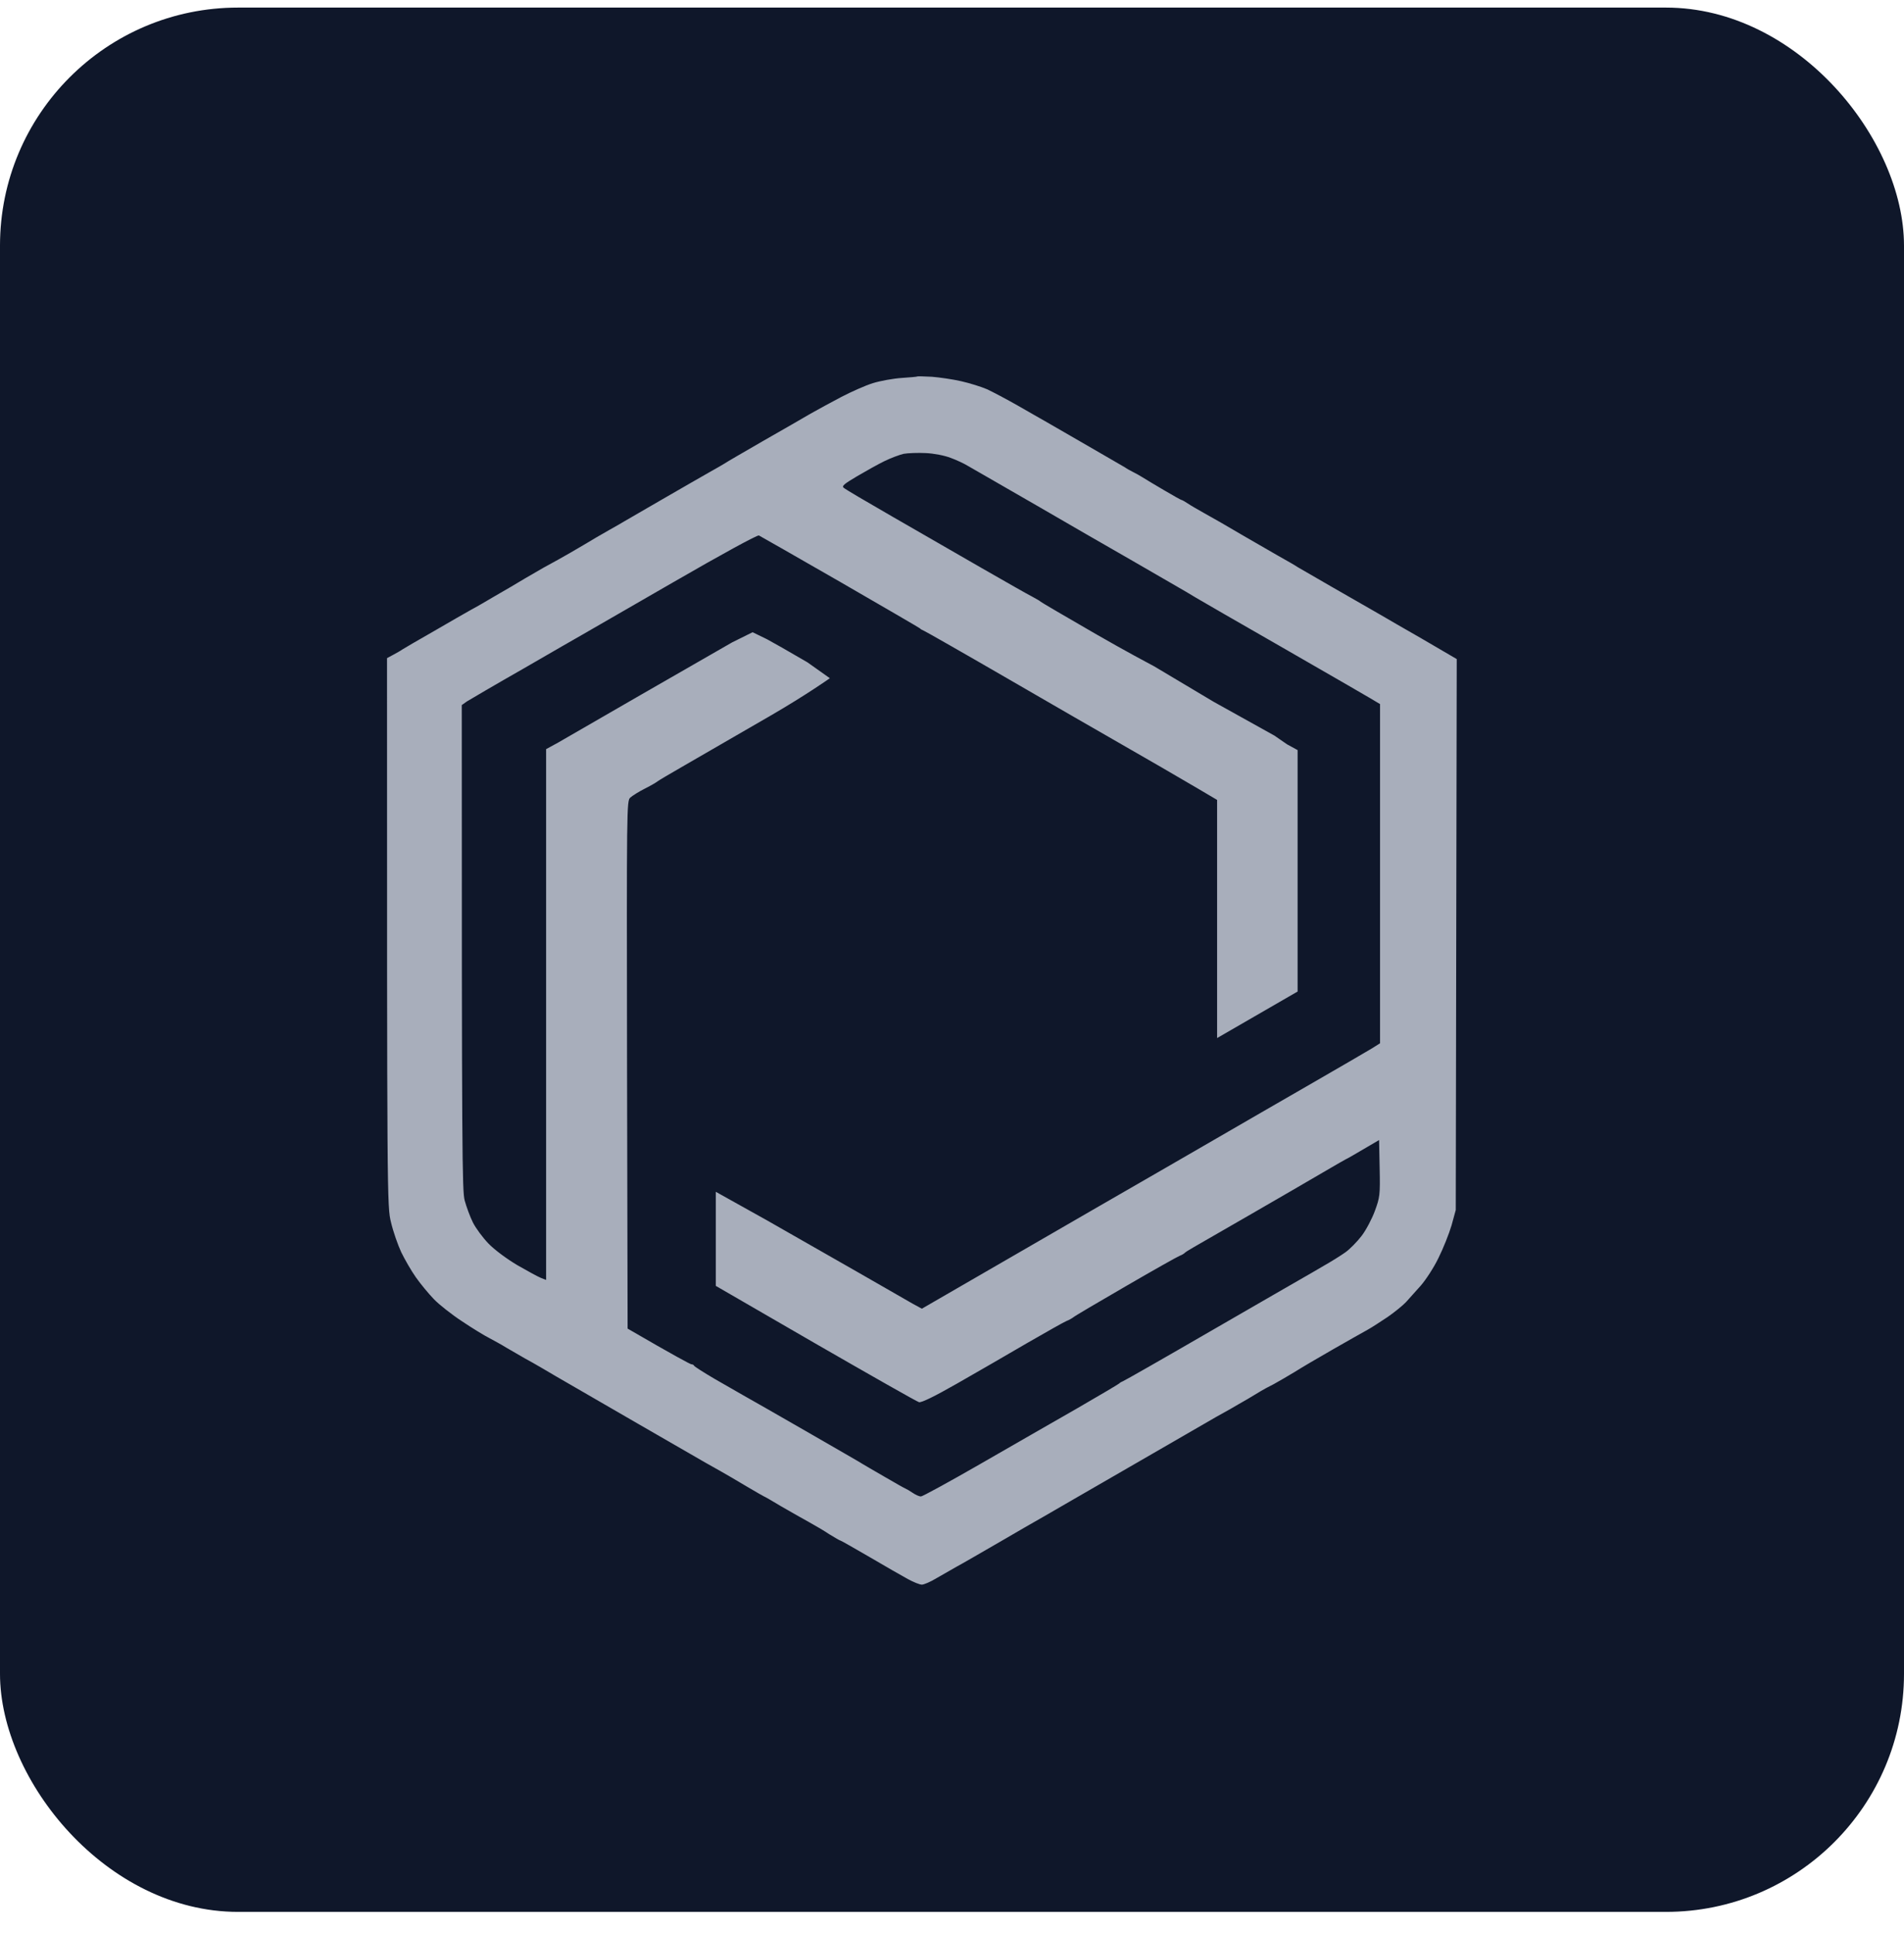 <svg width="64" height="65" viewBox="0 0 64 65" fill="none" xmlns="http://www.w3.org/2000/svg">
<rect y="0.255" width="64" height="64" rx="8" fill="#0F172A"/>
<g clip-path="url(#clip0_120_7050)">
<g filter="url(#filter0_i_120_7050)">
<path fill-rule="evenodd" clip-rule="evenodd" d="M32.139 12.015C32.39 12.035 32.835 12.099 33.118 12.164C33.402 12.228 33.795 12.35 33.988 12.434C34.181 12.524 34.645 12.769 35.019 12.982C35.393 13.194 35.799 13.432 35.921 13.497C36.044 13.568 36.437 13.793 36.791 13.999C37.146 14.205 37.68 14.514 37.983 14.688C38.286 14.862 38.576 15.03 38.628 15.062C38.679 15.1 38.795 15.165 38.885 15.21C38.976 15.255 39.117 15.332 39.208 15.39C39.298 15.448 39.62 15.641 39.929 15.822C40.245 16.008 40.509 16.157 40.529 16.157C40.548 16.157 40.638 16.208 40.735 16.273C40.838 16.343 41.076 16.479 41.27 16.588C41.463 16.698 41.727 16.846 41.85 16.916C41.972 16.987 42.32 17.193 42.623 17.367C42.926 17.541 43.428 17.831 43.751 18.018C44.073 18.198 44.376 18.372 44.427 18.411C44.479 18.443 45.014 18.752 45.619 19.1C46.225 19.448 46.773 19.763 46.843 19.802C46.914 19.84 47.333 20.085 47.778 20.343C48.222 20.594 48.854 20.961 49.776 21.502L49.743 40.018L49.602 40.533C49.518 40.816 49.324 41.306 49.163 41.628C49.009 41.95 48.738 42.362 48.571 42.555C48.397 42.749 48.171 43 48.068 43.116C47.965 43.225 47.688 43.451 47.456 43.612C47.224 43.766 46.921 43.966 46.779 44.043C46.637 44.12 46.115 44.417 45.619 44.7C45.123 44.983 44.543 45.325 44.33 45.46C44.118 45.589 43.796 45.776 43.622 45.872C43.441 45.962 43.254 46.065 43.203 46.097C43.151 46.13 42.945 46.252 42.752 46.368C42.558 46.477 42.294 46.632 42.172 46.703C42.049 46.774 41.83 46.896 41.688 46.973C41.547 47.057 40.239 47.811 38.789 48.648C37.332 49.485 36.018 50.252 35.857 50.342C35.696 50.432 35.045 50.805 34.407 51.179C33.769 51.546 33.118 51.926 32.957 52.01C32.796 52.1 32.5 52.274 32.293 52.39C32.094 52.512 31.868 52.609 31.797 52.609C31.726 52.609 31.514 52.525 31.327 52.422C31.146 52.325 30.566 51.99 30.038 51.681C29.516 51.379 29.078 51.127 29.058 51.127C29.039 51.127 28.872 51.031 28.685 50.915C28.504 50.792 28.189 50.612 27.995 50.503C27.802 50.4 27.39 50.161 27.074 49.981C26.765 49.794 26.507 49.646 26.494 49.646C26.488 49.646 26.217 49.492 25.901 49.305C25.579 49.112 25.192 48.886 25.031 48.796C24.87 48.706 24.638 48.577 24.516 48.506C24.393 48.435 23.375 47.849 22.26 47.205C21.145 46.561 20.185 46.007 20.134 45.975C20.082 45.943 19.792 45.776 19.489 45.602C19.187 45.421 18.839 45.222 18.716 45.151C18.594 45.086 18.33 44.938 18.136 44.822C17.943 44.713 17.737 44.59 17.685 44.558C17.634 44.526 17.44 44.423 17.266 44.327C17.086 44.236 16.667 43.979 16.332 43.753C15.997 43.534 15.572 43.199 15.398 43.019C15.217 42.832 14.947 42.504 14.792 42.285C14.637 42.066 14.418 41.686 14.296 41.435C14.18 41.184 14.025 40.739 13.954 40.437C13.819 39.895 13.819 39.747 13.819 21.47L14.025 21.36C14.141 21.296 14.283 21.219 14.334 21.18C14.386 21.148 14.863 20.864 15.398 20.562C15.926 20.253 16.493 19.931 16.654 19.84C16.815 19.757 17.176 19.544 17.46 19.377C17.743 19.216 18.194 18.952 18.458 18.791C18.723 18.636 19 18.475 19.071 18.436C19.142 18.398 19.373 18.269 19.586 18.153C19.799 18.037 20.172 17.818 20.424 17.67C20.669 17.522 21.062 17.29 21.294 17.161C21.526 17.032 21.758 16.897 21.809 16.865C21.861 16.833 22.428 16.504 23.066 16.137C23.704 15.77 24.413 15.358 24.645 15.229C24.877 15.1 25.108 14.965 25.16 14.933C25.212 14.894 25.791 14.559 26.449 14.179C27.106 13.806 27.828 13.387 28.06 13.252C28.292 13.123 28.756 12.866 29.091 12.692C29.426 12.518 29.903 12.305 30.154 12.228C30.405 12.151 30.837 12.073 31.121 12.054C31.404 12.035 31.642 12.015 31.655 12.002C31.662 11.996 31.881 12.002 32.139 12.015ZM30.541 14.849C30.328 14.952 29.916 15.184 29.619 15.358C29.194 15.609 29.097 15.686 29.168 15.744C29.213 15.789 29.948 16.221 30.798 16.71C31.649 17.2 32.996 17.973 33.795 18.436C34.594 18.894 35.361 19.332 35.502 19.402C35.644 19.48 35.773 19.551 35.792 19.576C35.812 19.596 36.636 20.079 37.629 20.652C38.621 21.225 39.51 21.695 39.51 21.695L39.607 21.747L41.605 22.938L43.654 24.078L43.718 24.123L44.073 24.368L44.25 24.465L44.427 24.561V32.676L41.721 34.239V30.177V26.236C41.721 26.236 40.722 25.643 39.852 25.141C38.982 24.638 38.144 24.155 37.983 24.065C37.822 23.975 36.404 23.157 34.826 22.243C33.247 21.328 31.913 20.568 31.862 20.549C31.81 20.529 31.752 20.497 31.733 20.471C31.713 20.452 30.508 19.75 29.058 18.913C27.602 18.076 26.372 17.374 26.32 17.348C26.262 17.329 25.102 17.96 23.42 18.932C21.88 19.821 20.514 20.607 20.392 20.678C20.269 20.748 19.38 21.257 18.426 21.811C17.466 22.358 16.609 22.861 16.506 22.925L16.332 23.048C16.332 38.279 16.345 39.361 16.429 39.696C16.487 39.908 16.609 40.243 16.706 40.437C16.802 40.63 17.041 40.952 17.234 41.151C17.434 41.358 17.853 41.667 18.201 41.873C18.536 42.066 18.89 42.259 18.987 42.298L19.167 42.369V24.529C19.541 24.329 19.696 24.239 19.747 24.207C19.799 24.175 20.959 23.505 22.325 22.719L25.418 20.942L26.107 20.6L26.59 20.835L27.093 21.116L27.95 21.611L28.704 22.146C28.704 22.146 27.924 22.7 26.726 23.395C25.63 24.027 24.335 24.78 23.839 25.064C23.343 25.347 22.924 25.598 22.905 25.617C22.885 25.637 22.705 25.746 22.499 25.849C22.293 25.952 22.067 26.094 21.996 26.158C21.874 26.268 21.874 26.455 21.887 35.136L21.906 44.004C23.504 44.932 24.007 45.196 24.045 45.202C24.09 45.202 24.135 45.228 24.142 45.254C24.155 45.28 24.464 45.479 24.838 45.698C25.212 45.911 25.643 46.162 25.804 46.252C25.965 46.342 26.906 46.877 27.899 47.45C28.891 48.023 29.748 48.513 29.8 48.551C29.851 48.584 30.186 48.777 30.541 48.983C30.895 49.189 31.211 49.369 31.249 49.382C31.282 49.395 31.391 49.459 31.488 49.524C31.591 49.595 31.713 49.646 31.765 49.646C31.817 49.646 32.712 49.157 33.743 48.564C34.781 47.965 36.256 47.121 37.017 46.684C37.777 46.246 38.415 45.866 38.434 45.846C38.454 45.821 38.512 45.788 38.563 45.769C38.615 45.75 39.949 44.99 41.527 44.075C43.106 43.161 44.498 42.362 44.62 42.291C44.743 42.221 45.046 42.047 45.297 41.898C45.548 41.757 45.877 41.551 46.032 41.441C46.186 41.332 46.431 41.081 46.579 40.887C46.727 40.694 46.927 40.314 47.024 40.05C47.191 39.593 47.204 39.516 47.185 38.62L47.166 37.667C46.315 38.169 46.064 38.311 46.051 38.311C46.044 38.311 45.697 38.511 45.278 38.756C44.865 39 43.783 39.625 42.881 40.147C41.978 40.668 41.108 41.171 40.947 41.261C40.786 41.351 40.645 41.441 40.625 41.467C40.606 41.486 40.535 41.531 40.464 41.557C40.393 41.583 39.581 42.04 38.66 42.575C37.738 43.109 36.939 43.579 36.888 43.624C36.836 43.663 36.733 43.721 36.662 43.747C36.591 43.773 35.999 44.108 35.341 44.487C34.684 44.874 33.627 45.479 32.989 45.846C32.222 46.284 31.784 46.497 31.701 46.477C31.63 46.458 30.064 45.569 28.221 44.507L24.87 42.568V39.406L26.591 40.366C26.591 40.366 28.84 41.647 29.671 42.124C30.502 42.6 31.32 43.071 31.488 43.167L31.797 43.335C37.165 40.23 39.304 38.994 40.013 38.588C40.722 38.176 41.663 37.635 42.107 37.377C42.552 37.12 43.751 36.424 44.782 35.832C45.812 35.239 46.773 34.679 46.921 34.589L47.198 34.415V23.015C46.972 22.874 45.6 22.082 44.008 21.167C42.41 20.253 41.063 19.473 41.012 19.441C40.96 19.409 40.799 19.312 40.657 19.229C40.516 19.145 39.717 18.688 38.885 18.204C38.054 17.728 36.643 16.916 35.76 16.401C34.871 15.886 34.02 15.397 33.859 15.306C33.698 15.216 33.466 15.081 33.344 15.01C33.221 14.933 32.957 14.81 32.764 14.74C32.564 14.662 32.203 14.591 31.926 14.579C31.662 14.566 31.327 14.579 31.185 14.604C31.043 14.637 30.753 14.746 30.541 14.849Z" fill="#A8AEBB"/>
</g>
</g>
<defs>
<filter id="filter0_i_120_7050" x="13.009" y="12" width="36.767" height="41.257" filterUnits="userSpaceOnUse" color-interpolation-filters="sRGB">
<feFlood flood-opacity="0" result="BackgroundImageFix"/>
<feBlend mode="normal" in="SourceGraphic" in2="BackgroundImageFix" result="shape"/>
<feColorMatrix in="SourceAlpha" type="matrix" values="0 0 0 0 0 0 0 0 0 0 0 0 0 0 0 0 0 0 127 0" result="hardAlpha"/>
<feOffset dx="-0.81" dy="0.648"/>
<feGaussianBlur stdDeviation="0.866"/>
<feComposite in2="hardAlpha" operator="arithmetic" k2="-1" k3="1"/>
<feColorMatrix type="matrix" values="0 0 0 0 1 0 0 0 0 1 0 0 0 0 1 0 0 0 1 0"/>
<feBlend mode="normal" in2="shape" result="effect1_innerShadow_120_7050"/>
</filter>
<clipPath id="clip0_120_7050">
<rect width="38.283" height="42.7" fill="white" transform="translate(12 12)"/>
</clipPath>
</defs>
</svg>
